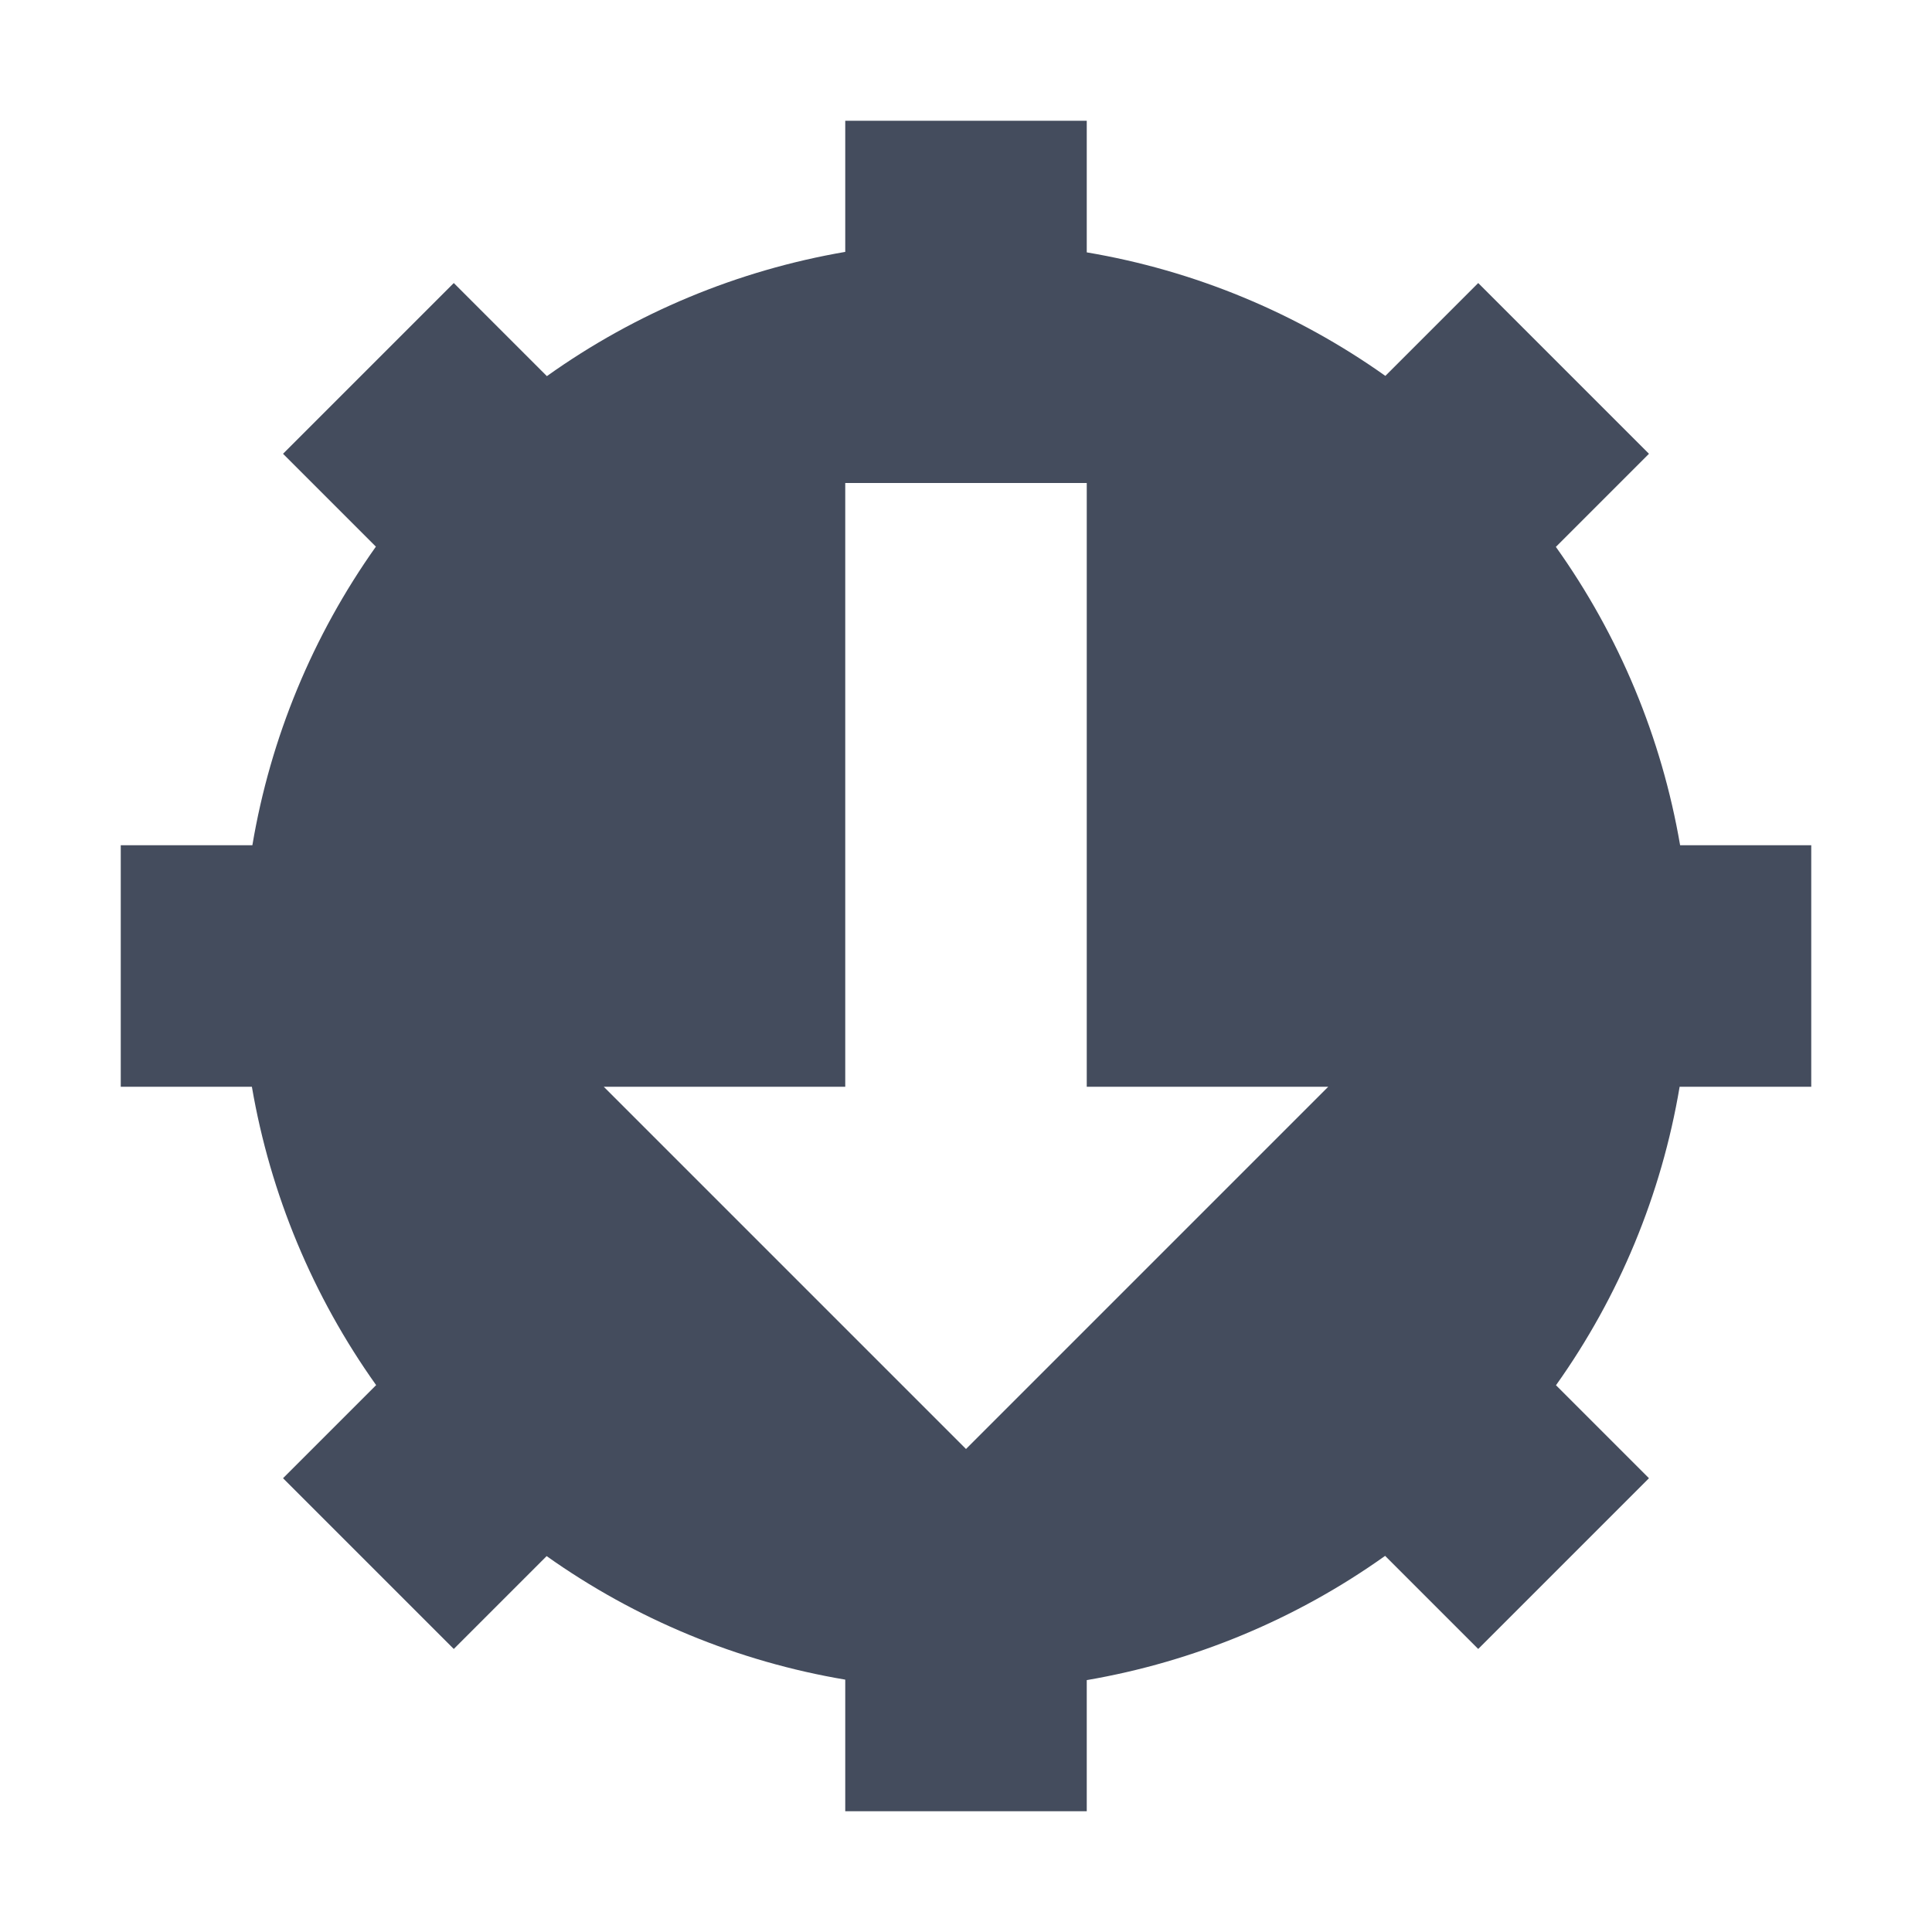 <svg xmlns="http://www.w3.org/2000/svg" width="16" height="16" version="1.1" viewBox="0 0 16 16">
 <defs>
  <style id="current-color-scheme" type="text/css">
   .ColorScheme-Text { color:#444c5d; } .ColorScheme-Highlight { color:#4285f4; }
  </style>
 </defs>
 <path style="fill:currentColor" class="ColorScheme-Text" d="M 7,1 V 2.086 C 6.109,2.239 5.265,2.59 4.529,3.115 L 3.758,2.344 2.344,3.758 3.113,4.527 C 2.59,5.264 2.24,6.109 2.09,7 H 1 v 2 h 1.086 c 0.153,0.891 0.505,1.735 1.029,2.471 L 2.344,12.242 3.758,13.656 4.527,12.887 C 5.264,13.41 6.109,13.76 7,13.91 V 15 h 2 v -1.086 c 0.891,-0.153 1.735,-0.505 2.471,-1.029 l 0.771,0.771 1.414,-1.414 -0.77,-0.77 C 13.41,10.736 13.76,9.891 13.91,9 H 15 V 7 H 13.914 C 13.761,6.109 13.41,5.265 12.885,4.529 L 13.656,3.758 12.242,2.344 11.473,3.113 C 10.736,2.59 9.891,2.24 9,2.09 V 1 Z m 0,3 h 2 v 5 h 2 L 8,12 5,9 v 0 h 2 z"/>
</svg>
